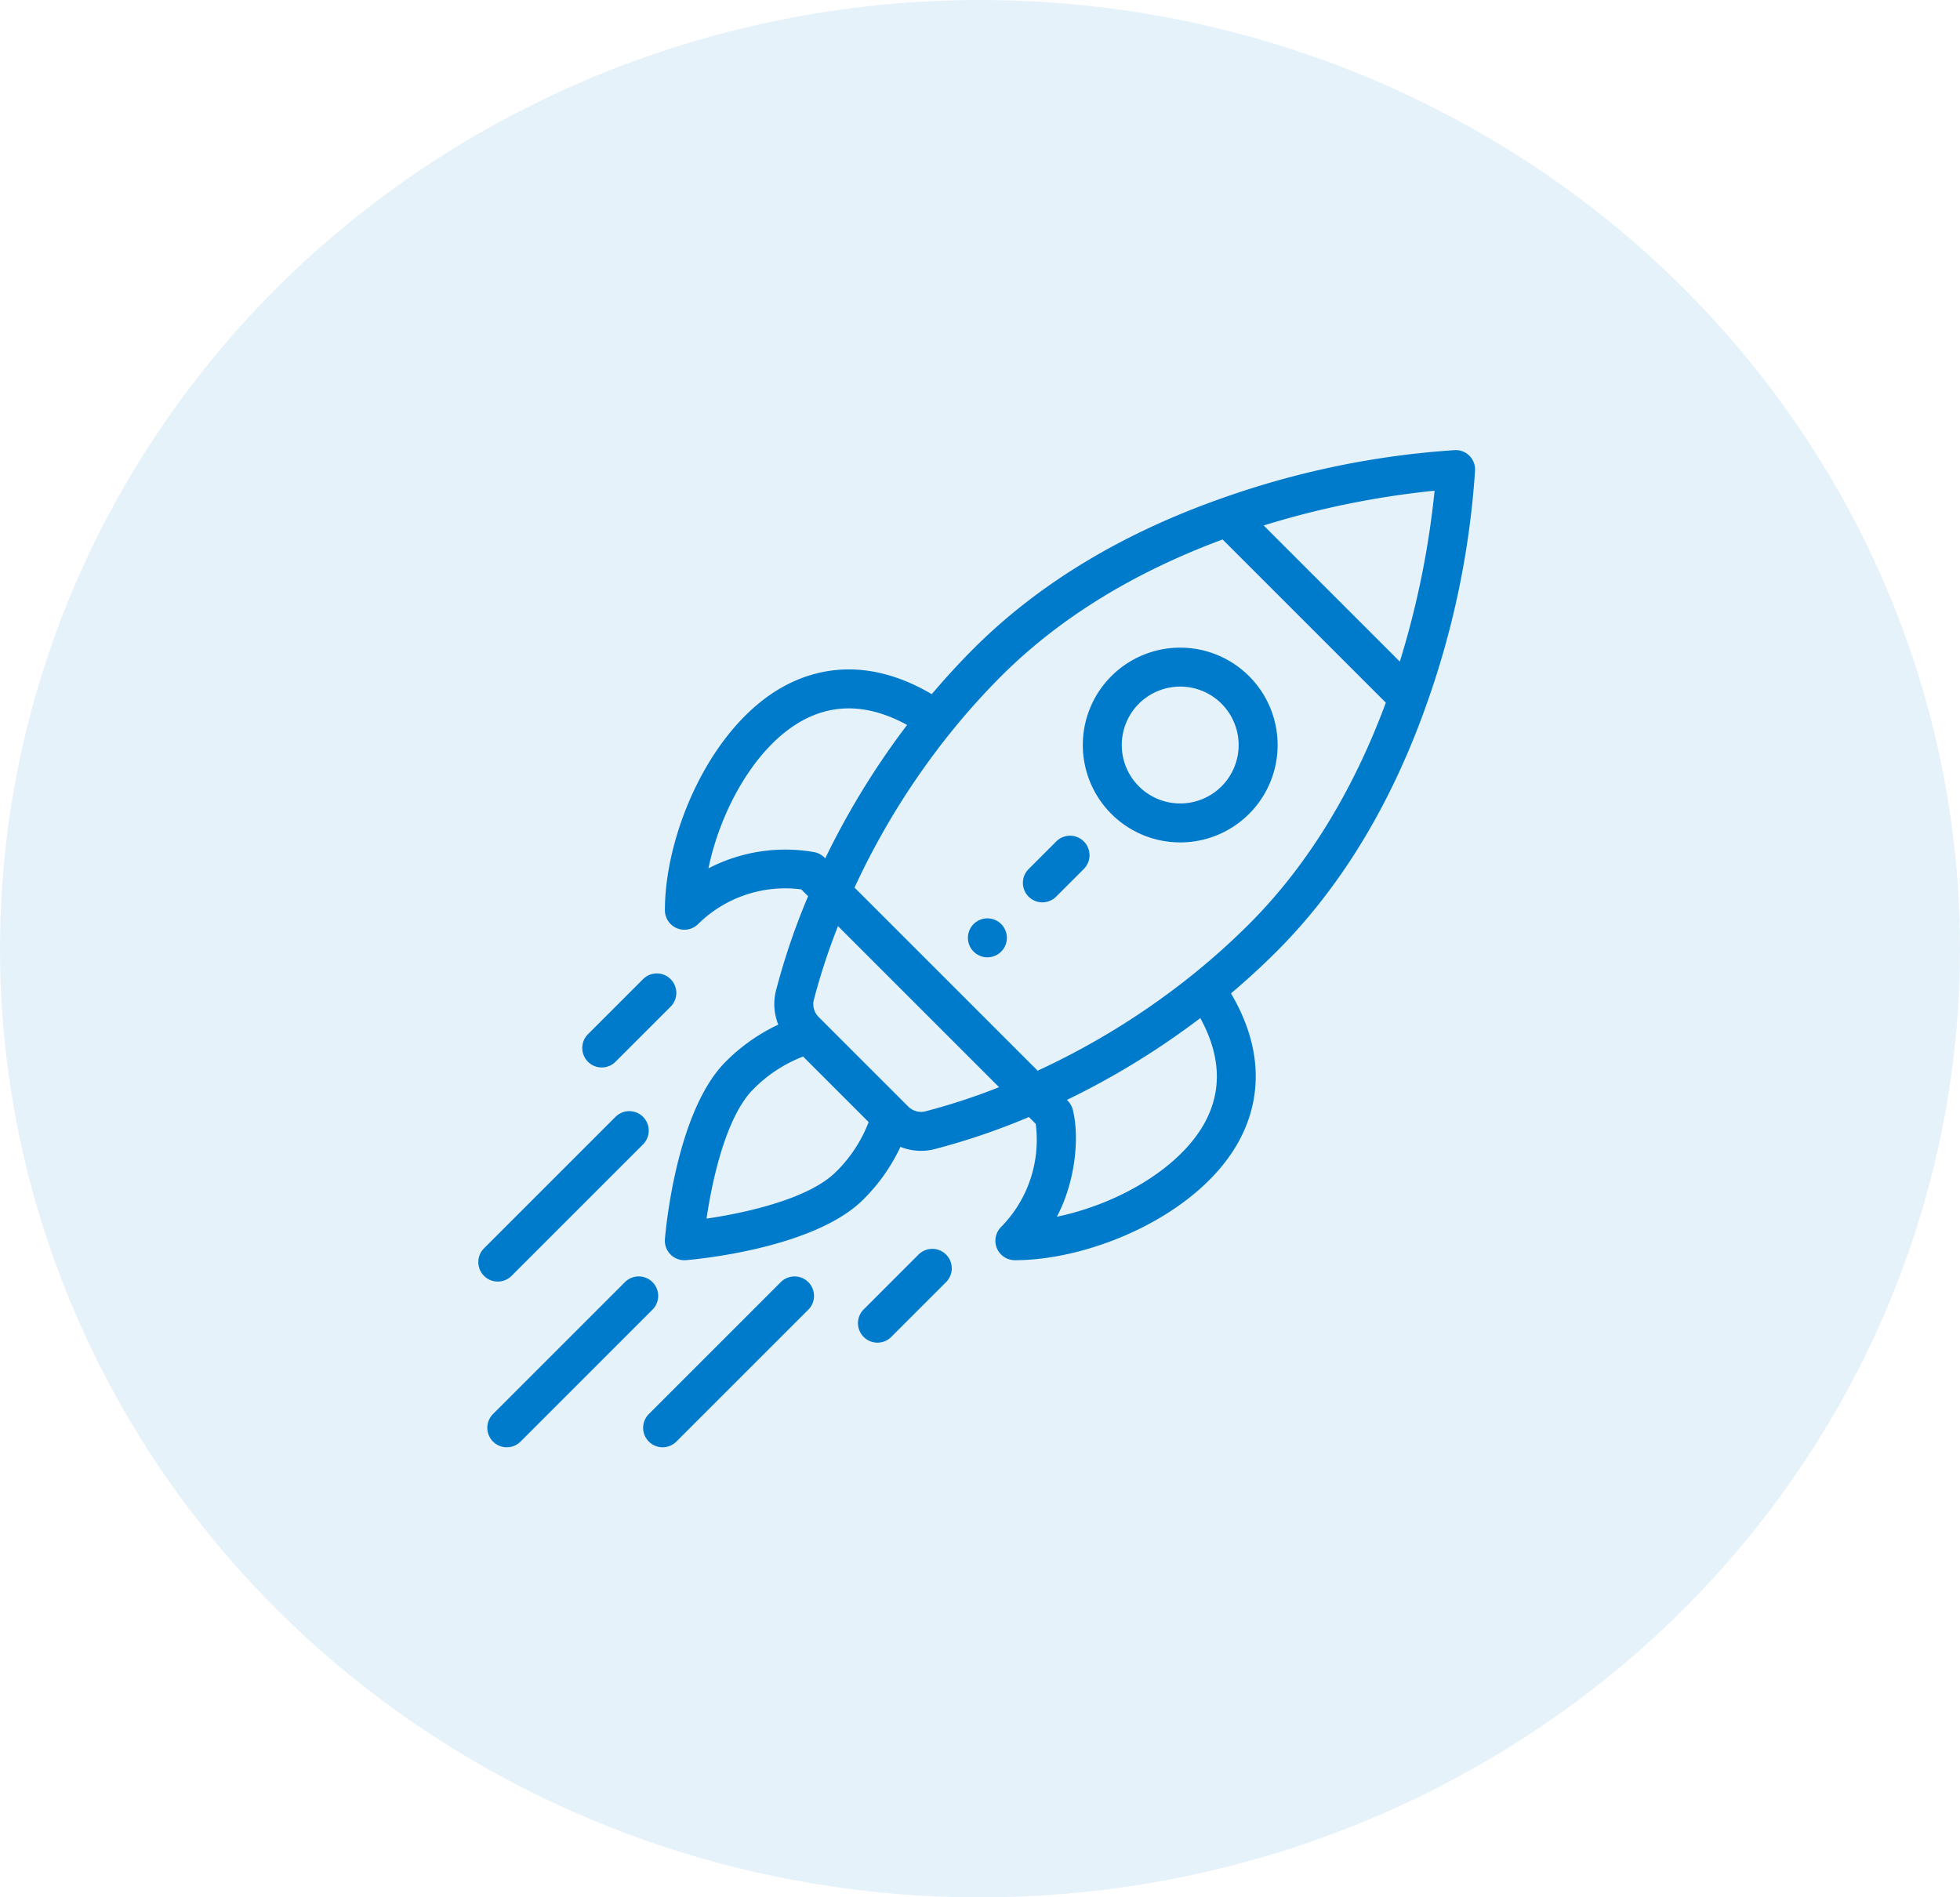 <svg xmlns="http://www.w3.org/2000/svg" width="283" height="274" viewBox="0 0 283 274">
  <g id="Group_74726" data-name="Group 74726" transform="translate(-1227 -3405)">
    <g id="Group_74719" data-name="Group 74719" transform="translate(1295.997 3470)">
      <g id="Group_74702" data-name="Group 74702" transform="translate(70.76 67.618)">
        <g id="Group_74701" data-name="Group 74701">
          <path id="Path_720" data-name="Path 720" d="M256.389,241.243a2.813,2.813,0,1,0,0,3.977A2.813,2.813,0,0,0,256.389,241.243Z" transform="translate(-251.587 -240.418)" fill="#007bcc"/>
        </g>
      </g>
      <g id="Group_74704" data-name="Group 74704" transform="translate(87.358 28.523)">
        <g id="Group_74703" data-name="Group 74703">
          <path id="Path_721" data-name="Path 721" d="M334.6,105.537a14.063,14.063,0,1,0,0,19.888A14.057,14.057,0,0,0,334.6,105.537Zm-3.977,15.91a8.438,8.438,0,1,1,0-11.933A8.449,8.449,0,0,1,330.625,121.447Z" transform="translate(-310.603 -101.415)" fill="#007bcc"/>
        </g>
      </g>
      <g id="Group_74706" data-name="Group 74706" transform="translate(27.006 0)">
        <g id="Group_74705" data-name="Group 74705" transform="translate(0 0)">
          <path id="Path_722" data-name="Path 722" d="M212.189.824A2.8,2.8,0,0,0,210.1,0a124.942,124.942,0,0,0-33.776,6.993c-14.422,5.092-26.444,12.383-35.731,21.67-2.081,2.081-4.106,4.288-6.043,6.58-9.182-5.405-16.54-3.71-21.192-1.221-10.71,5.732-17.34,21.3-17.34,32.427a2.813,2.813,0,0,0,4.8,1.989,17.9,17.9,0,0,1,14.891-5l.985.985a98.924,98.924,0,0,0-4.645,13.66,7.961,7.961,0,0,0,.341,4.885,26.634,26.634,0,0,0-7.6,5.355c-7.24,7.24-8.71,24.884-8.769,25.631a2.812,2.812,0,0,0,2.8,3.034q.111,0,.222-.009c.748-.059,18.392-1.529,25.632-8.769a26.635,26.635,0,0,0,5.354-7.593,7.942,7.942,0,0,0,4.888.338,98.935,98.935,0,0,0,13.658-4.645l.985.985a17.905,17.905,0,0,1-5,14.891,2.812,2.812,0,0,0,1.989,4.8c11.132,0,26.695-6.629,32.427-17.34,2.489-4.651,4.184-12.009-1.221-21.192,2.291-1.937,4.5-3.962,6.58-6.043,9.287-9.287,16.577-21.308,21.67-35.73a124.94,124.94,0,0,0,6.993-33.776A2.813,2.813,0,0,0,212.189.824ZM102.306,60.4c1.747-8.455,6.822-17.733,13.707-21.418,4.6-2.462,9.63-2.221,14.977.706a113.717,113.717,0,0,0-11.817,19.262,2.965,2.965,0,0,0-1.489-.874A24.039,24.039,0,0,0,102.306,60.4Zm18.4,43.838c-3.867,3.867-12.939,5.907-18.673,6.74.833-5.734,2.873-14.806,6.74-18.672a20.268,20.268,0,0,1,7.2-4.732l9.465,9.465A20.265,20.265,0,0,1,120.707,104.24Zm12.822-8.726a2.639,2.639,0,0,1-2.458-.8l-5.509-5.508L118.3,81.944a2.641,2.641,0,0,1-.8-2.458,91.325,91.325,0,0,1,3.512-10.742L144.269,92A91.263,91.263,0,0,1,133.529,95.513ZM174.03,97c-3.685,6.885-12.963,11.96-21.418,13.706,2.7-5.073,3.29-11.531,2.305-15.447a2.937,2.937,0,0,0-.855-1.421,113.761,113.761,0,0,0,19.262-11.817C176.251,87.371,176.492,92.4,174.03,97Zm6.341-28.558a102.085,102.085,0,0,1-8.111,7.276,108.056,108.056,0,0,1-22.421,13.9L123.4,63.175a108.038,108.038,0,0,1,13.9-22.42,102.058,102.058,0,0,1,7.277-8.112c8.332-8.332,19.085-14.964,31.97-19.737l23.566,23.566C195.335,49.356,188.7,60.109,180.371,68.442Zm21.761-37.9L182.473,10.882a126.446,126.446,0,0,1,24.679-5.02A126.466,126.466,0,0,1,202.132,30.54Z" transform="translate(-96.018 0)" fill="#007bcc"/>
        </g>
      </g>
      <g id="Group_74708" data-name="Group 74708" transform="translate(54.85 115.346)">
        <g id="Group_74707" data-name="Group 74707">
          <path id="Path_723" data-name="Path 723" d="M207.775,410.945a2.813,2.813,0,0,0-3.978,0l-7.954,7.957a2.813,2.813,0,0,0,3.978,3.977l7.954-7.957A2.813,2.813,0,0,0,207.775,410.945Z" transform="translate(-195.021 -410.121)" fill="#007bcc"/>
        </g>
      </g>
      <g id="Group_74710" data-name="Group 74710" transform="translate(15.074 75.572)">
        <g id="Group_74709" data-name="Group 74709">
          <path id="Path_724" data-name="Path 724" d="M66.35,269.525a2.813,2.813,0,0,0-3.977,0l-7.957,7.954a2.812,2.812,0,1,0,3.977,3.978l7.957-7.954A2.813,2.813,0,0,0,66.35,269.525Z" transform="translate(-53.592 -268.701)" fill="#007bcc"/>
        </g>
      </g>
      <g id="Group_74712" data-name="Group 74712" transform="translate(23.865 119.326)">
        <g id="Group_74711" data-name="Group 74711">
          <path id="Path_725" data-name="Path 725" d="M108.7,425.095a2.813,2.813,0,0,0-3.977,0L85.675,444.144a2.812,2.812,0,1,0,3.977,3.978L108.7,429.072A2.812,2.812,0,0,0,108.7,425.095Z" transform="translate(-84.851 -424.271)" fill="#007bcc"/>
        </g>
      </g>
      <g id="Group_74714" data-name="Group 74714" transform="translate(1.365 119.326)">
        <g id="Group_74713" data-name="Group 74713">
          <path id="Path_726" data-name="Path 726" d="M28.7,425.095a2.813,2.813,0,0,0-3.977,0L5.675,444.144a2.812,2.812,0,1,0,3.977,3.978L28.7,429.072A2.812,2.812,0,0,0,28.7,425.095Z" transform="translate(-4.851 -424.271)" fill="#007bcc"/>
        </g>
      </g>
      <g id="Group_74716" data-name="Group 74716" transform="translate(0.001 95.459)">
        <g id="Group_74715" data-name="Group 74715">
          <path id="Path_727" data-name="Path 727" d="M23.852,340.234a2.813,2.813,0,0,0-3.977,0L.825,359.286A2.813,2.813,0,0,0,4.8,363.263l19.049-19.052A2.813,2.813,0,0,0,23.852,340.234Z" transform="translate(-0.001 -339.41)" fill="#007bcc"/>
        </g>
      </g>
      <g id="Group_74718" data-name="Group 74718" transform="translate(78.715 55.685)">
        <g id="Group_74717" data-name="Group 74717">
          <path id="Path_728" data-name="Path 728" d="M288.65,198.814a2.813,2.813,0,0,0-3.978,0l-3.977,3.977a2.813,2.813,0,1,0,3.978,3.978l3.977-3.977A2.813,2.813,0,0,0,288.65,198.814Z" transform="translate(-279.871 -197.99)" fill="#007bcc"/>
        </g>
      </g>
    </g>
    <ellipse id="Ellipse_80" data-name="Ellipse 80" cx="141.5" cy="137" rx="141.5" ry="137" transform="translate(1227 3405)" fill="#007bcc" opacity="0.1"/>
  </g>
</svg>
